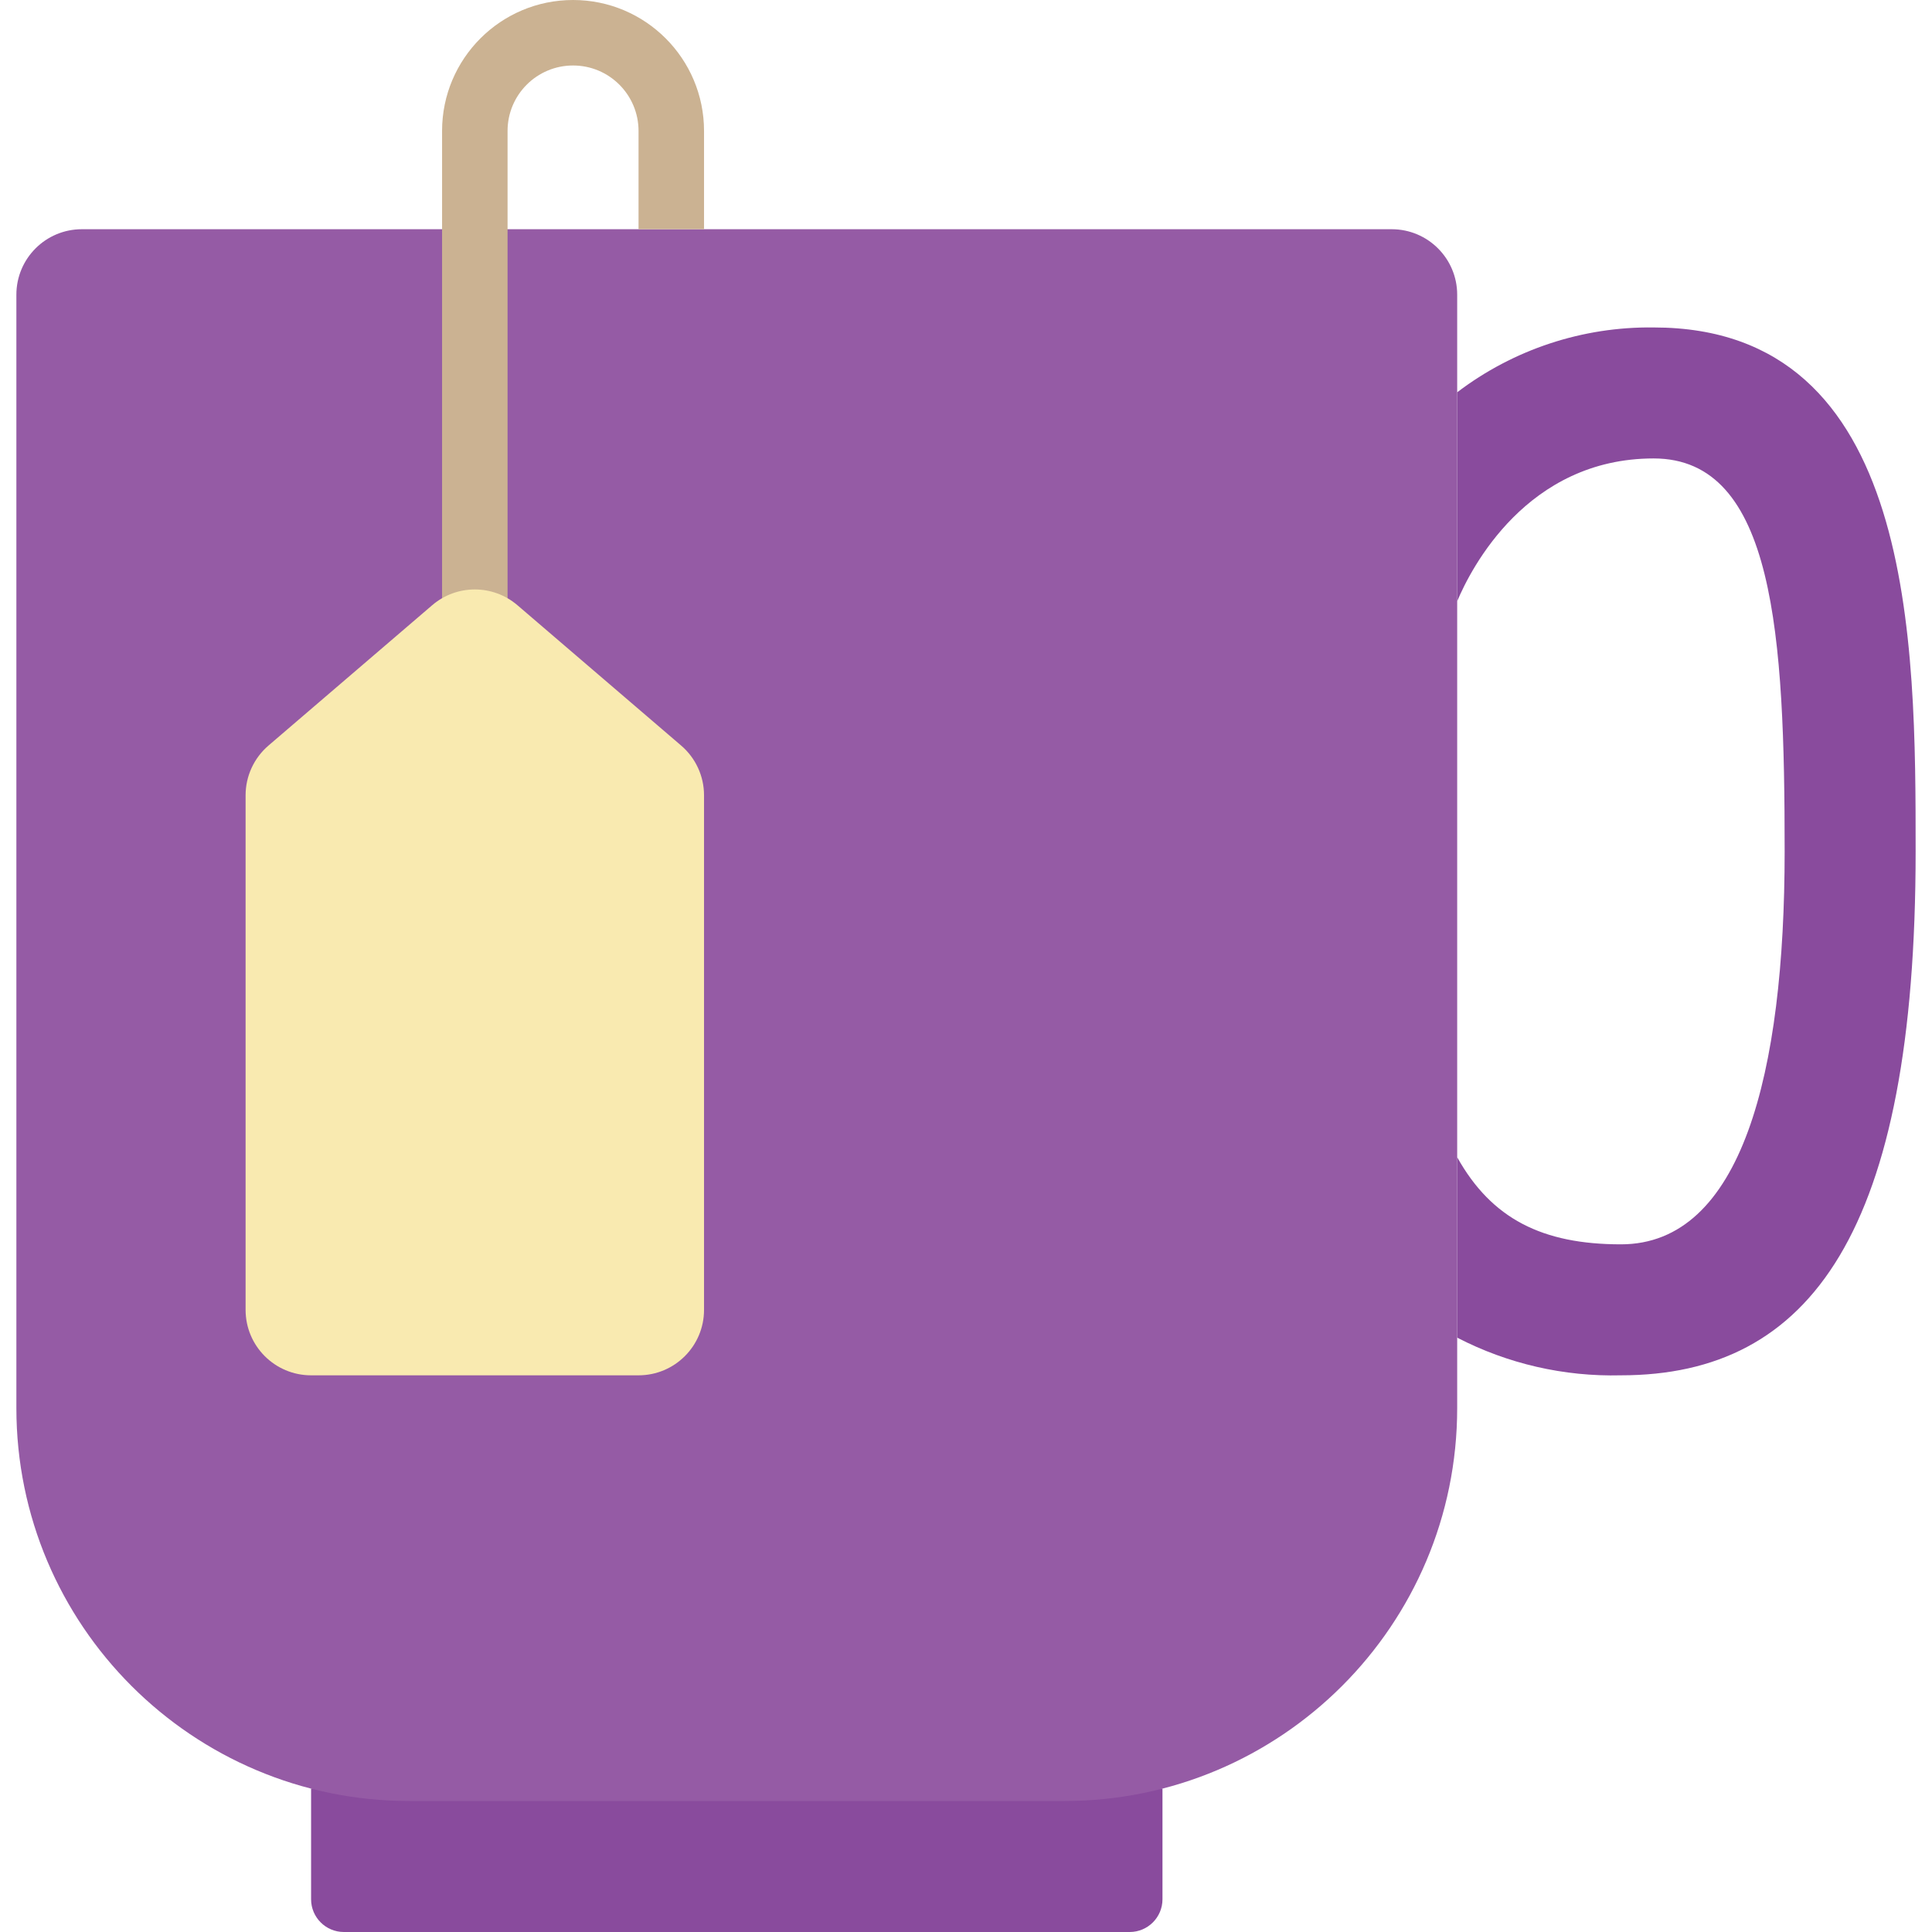 <svg height="512" viewBox="0 0 58 59" width="512" xmlns="http://www.w3.org/2000/svg"><g id="Page-1" fill="none" fill-rule="evenodd"><g id="019---Tea" fill-rule="nonzero"><path id="Shape" d="m35 54.62v3.38c0 .552-.448 1-1 1h-24c-.552 0-1-.448-1-1v-3.38z" fill="#894b9d"/><path id="Shape" d="m2 7h40c1.105 0 2 .895 2 2v34c0 6.627-5.373 12-12 12h-20c-6.627 0-12-5.373-12-12v-34c0-1.105.895-2 2-2z" fill="#955ba5"/><path id="Shape" d="m44 18.36c.42-1 2.13-4.36 6-4.36 3.7 0 4 5.43 4 12 0 6.77-1.31 12-5 12-2.4 0-3.95-.78-5-2.66v5.51c1.543.798 3.263 1.194 5 1.15 5.8 0 9-4.39 9-16 0-6.37 0-16-8-16-2.165-.028-4.277.669-6 1.98z" fill="#894b9d"/><path id="Shape" d="m14 22c-.552 0-1-.448-1-1v-17c0-2.209 1.791-4 4-4s4 1.791 4 4v3h-2v-3c0-1.105-.895-2-2-2s-2 .895-2 2v17c0 .552-.448 1-1 1z" fill="#cbb292"/><path id="Shape" d="m19 42h-10c-1.105 0-2-.895-2-2v-15.714c0-.584.256-1.139.7-1.519l5-4.286c.748-.64 1.852-.64 2.6 0l5 4.286c.444.38.7.935.7 1.519v15.714c0 1.105-.895 2-2 2z" fill="#f9eab0"/></g></g></svg>